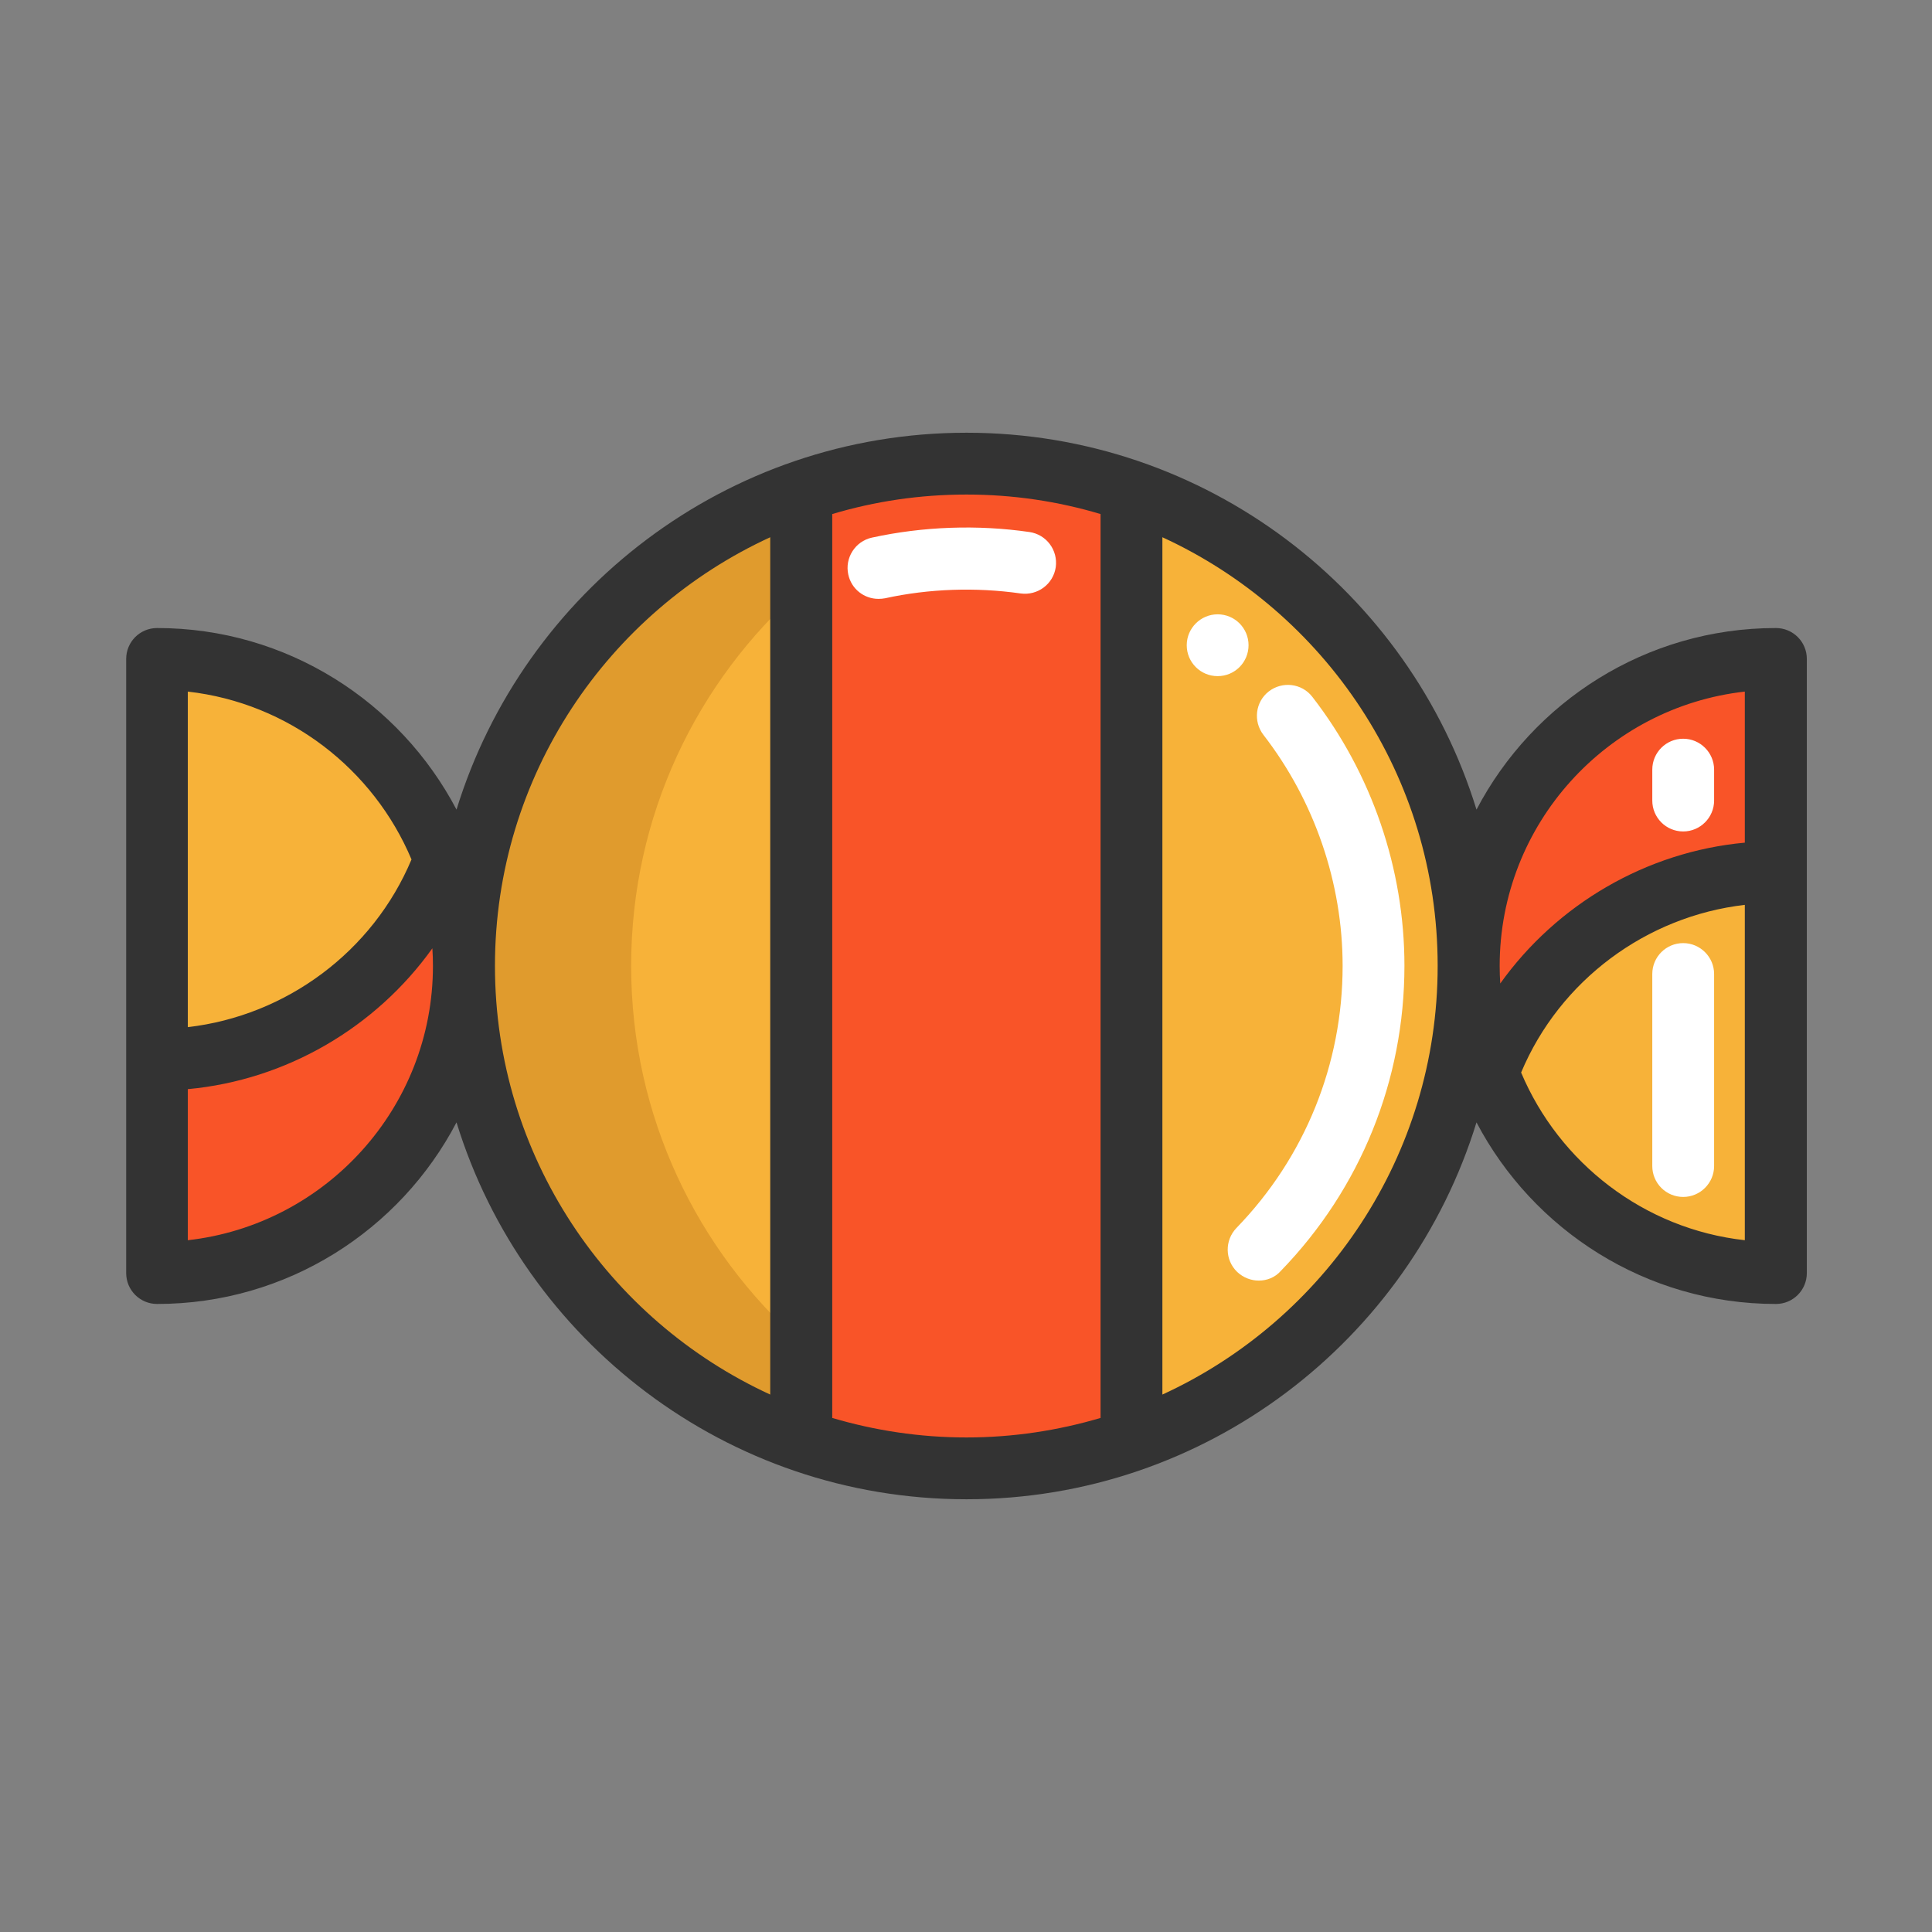 <?xml version="1.0" standalone="no"?><!DOCTYPE svg PUBLIC "-//W3C//DTD SVG 1.1//EN" "http://www.w3.org/Graphics/SVG/1.1/DTD/svg11.dtd"><svg t="1660060325420" class="icon" viewBox="0 0 1024 1024" version="1.1" xmlns="http://www.w3.org/2000/svg" p-id="3723" xmlns:xlink="http://www.w3.org/1999/xlink" width="32" height="32"><rect x="0" y="0" width="1024" height="1024" fill="#808080" stroke="none"/><defs><style type="text/css">@font-face { font-family: "Inter var"; font-weight: 100 900; font-display: swap; font-style: normal; src: url("chrome-extension://infppggnoaenmfagbfknfkancpbljcca/Inter-roman-latin.var.woff2") format("woff2"); }
</style></defs><path d="M941.174 349.253v113.037c-70.034 0-129.624 44.232-152.661 106.177-6.553-17.611-10.136-36.655-10.136-56.518 0.102-89.897 73.003-162.695 162.798-162.695zM235.819 455.43c6.553 17.611 10.136 36.655 10.136 56.518 0 89.897-72.798 162.695-162.695 162.695v-112.935c69.931 0 129.521-44.232 152.559-106.279z" fill="#F95428" p-id="3724"></path><path d="M235.819 455.43c-22.935 62.047-82.628 106.279-152.661 106.279v-212.456c70.034 0 129.624 44.129 152.661 106.177zM941.174 462.29v212.456c-70.034 0-129.726-44.232-152.661-106.279 23.037-62.047 82.73-106.177 152.661-106.177zM424.624 260.38v503.137c-104.027-36.143-178.77-135.153-178.77-251.569 0-116.416 74.744-215.323 178.77-251.569z" fill="#F7B239" p-id="3725"></path><path d="M334.522 511.949c0-79.556 34.812-150.818 90.102-199.658v-51.911c-104.027 36.143-178.77 135.153-178.77 251.569s74.641 215.323 178.77 251.569v-51.911c-55.187-48.839-90.102-120.102-90.102-199.658z" fill="#E09B2D" p-id="3726"></path><path d="M778.478 511.949c0 116.416-74.744 215.323-178.77 251.569v-503.137c104.027 36.246 178.77 135.153 178.77 251.569z" fill="#F7B239" p-id="3727"></path><path d="M599.708 260.38v503.137c-27.44 9.522-56.826 14.744-87.542 14.744s-60.102-5.222-87.542-14.744v-503.137c27.44-9.522 56.928-14.744 87.542-14.744 30.717 0 60.102 5.222 87.542 14.744z" fill="#F95428" p-id="3728"></path><path d="M667.182 678.74c-4.096 0-8.191-1.536-11.468-4.607-6.553-6.348-6.655-16.689-0.41-23.242 36.348-37.474 56.314-86.825 56.314-138.941 0-44.027-14.949-87.542-41.979-122.457-5.529-7.167-4.3-17.508 2.867-23.037s17.508-4.3 23.037 2.867c31.536 40.648 48.839 91.228 48.839 142.525 0 60.716-23.242 118.156-65.529 161.774-3.072 3.481-7.372 5.119-11.672 5.119z m-21.809-320.374c-9.113 0-16.382-7.372-16.382-16.382s7.372-16.382 16.382-16.382c9.113 0 16.382 7.372 16.382 16.382s-7.27 16.382-16.382 16.382z m-179.794-40.955c-7.577 0-14.334-5.222-15.973-12.901-1.945-8.805 3.686-17.611 12.491-19.556 27.133-5.939 56.007-6.962 83.549-2.969 9.01 1.331 15.154 9.625 13.925 18.635-1.331 9.01-9.625 15.154-18.635 13.925-23.652-3.379-48.532-2.56-71.877 2.56-1.126 0.205-2.253 0.307-3.481 0.307zM892.13 634.405c-9.113 0-16.382-7.372-16.382-16.382v-101.774c0-9.113 7.372-16.382 16.382-16.382s16.382 7.372 16.382 16.382v101.774c0 9.01-7.372 16.382-16.382 16.382zM892.13 440.686c-9.113 0-16.382-7.372-16.382-16.382v-16.382c0-9.113 7.372-16.382 16.382-16.382s16.382 7.372 16.382 16.382v16.382c0 9.01-7.372 16.382-16.382 16.382z" fill="#FFFFFF" p-id="3729"></path><path d="M957.658 349.253c0-9.113-7.372-16.382-16.382-16.382-68.907 0-128.805 39.112-158.702 96.245-35.529-115.597-143.242-199.76-270.306-199.76s-234.777 84.266-270.306 199.76c-30-57.133-89.897-96.245-158.702-96.245-9.113 0-16.382 7.372-16.382 16.382v325.493c0 9.113 7.372 16.382 16.382 16.382 68.907 0 128.805-39.112 158.702-96.245 35.529 115.597 143.242 199.76 270.306 199.76s234.777-84.266 270.306-199.76c30 57.133 89.897 96.245 158.702 96.245 9.113 0 16.382-7.372 16.382-16.382v-325.493z m-32.867 17.304v80.068c-52.218 4.812-99.624 32.662-129.624 74.641-0.205-3.072-0.307-6.143-0.307-9.317 0-75.153 56.928-137.201 129.931-145.392z m-706.686 88.976c-20.478 48.839-66.348 82.832-118.566 88.873v-177.849c53.549 6.041 98.395 41.058 118.566 88.976z m-118.566 201.808v-80.068c52.218-4.812 99.624-32.662 129.624-74.641 0.205 3.072 0.307 6.143 0.307 9.317 0 75.153-56.928 137.201-129.931 145.392z m162.798-145.392c0-100.75 59.897-187.678 145.904-227.2v454.4c-86.006-39.522-145.904-126.45-145.904-227.2z m178.77 239.589v-479.076c22.525-6.758 46.382-10.341 71.16-10.341 24.676 0 48.532 3.584 71.058 10.341v479.076c-22.525 6.655-46.382 10.341-71.058 10.341-24.778 0-48.635-3.686-71.16-10.341z m174.982-12.389v-454.4c86.006 39.522 145.904 126.45 145.904 227.2s-59.795 187.678-145.904 227.2z m190.136-170.682c20.478-48.839 66.348-82.832 118.566-88.873v177.746c-53.549-5.939-98.395-41.058-118.566-88.873z" fill="#333333" p-id="3730"></path></svg>